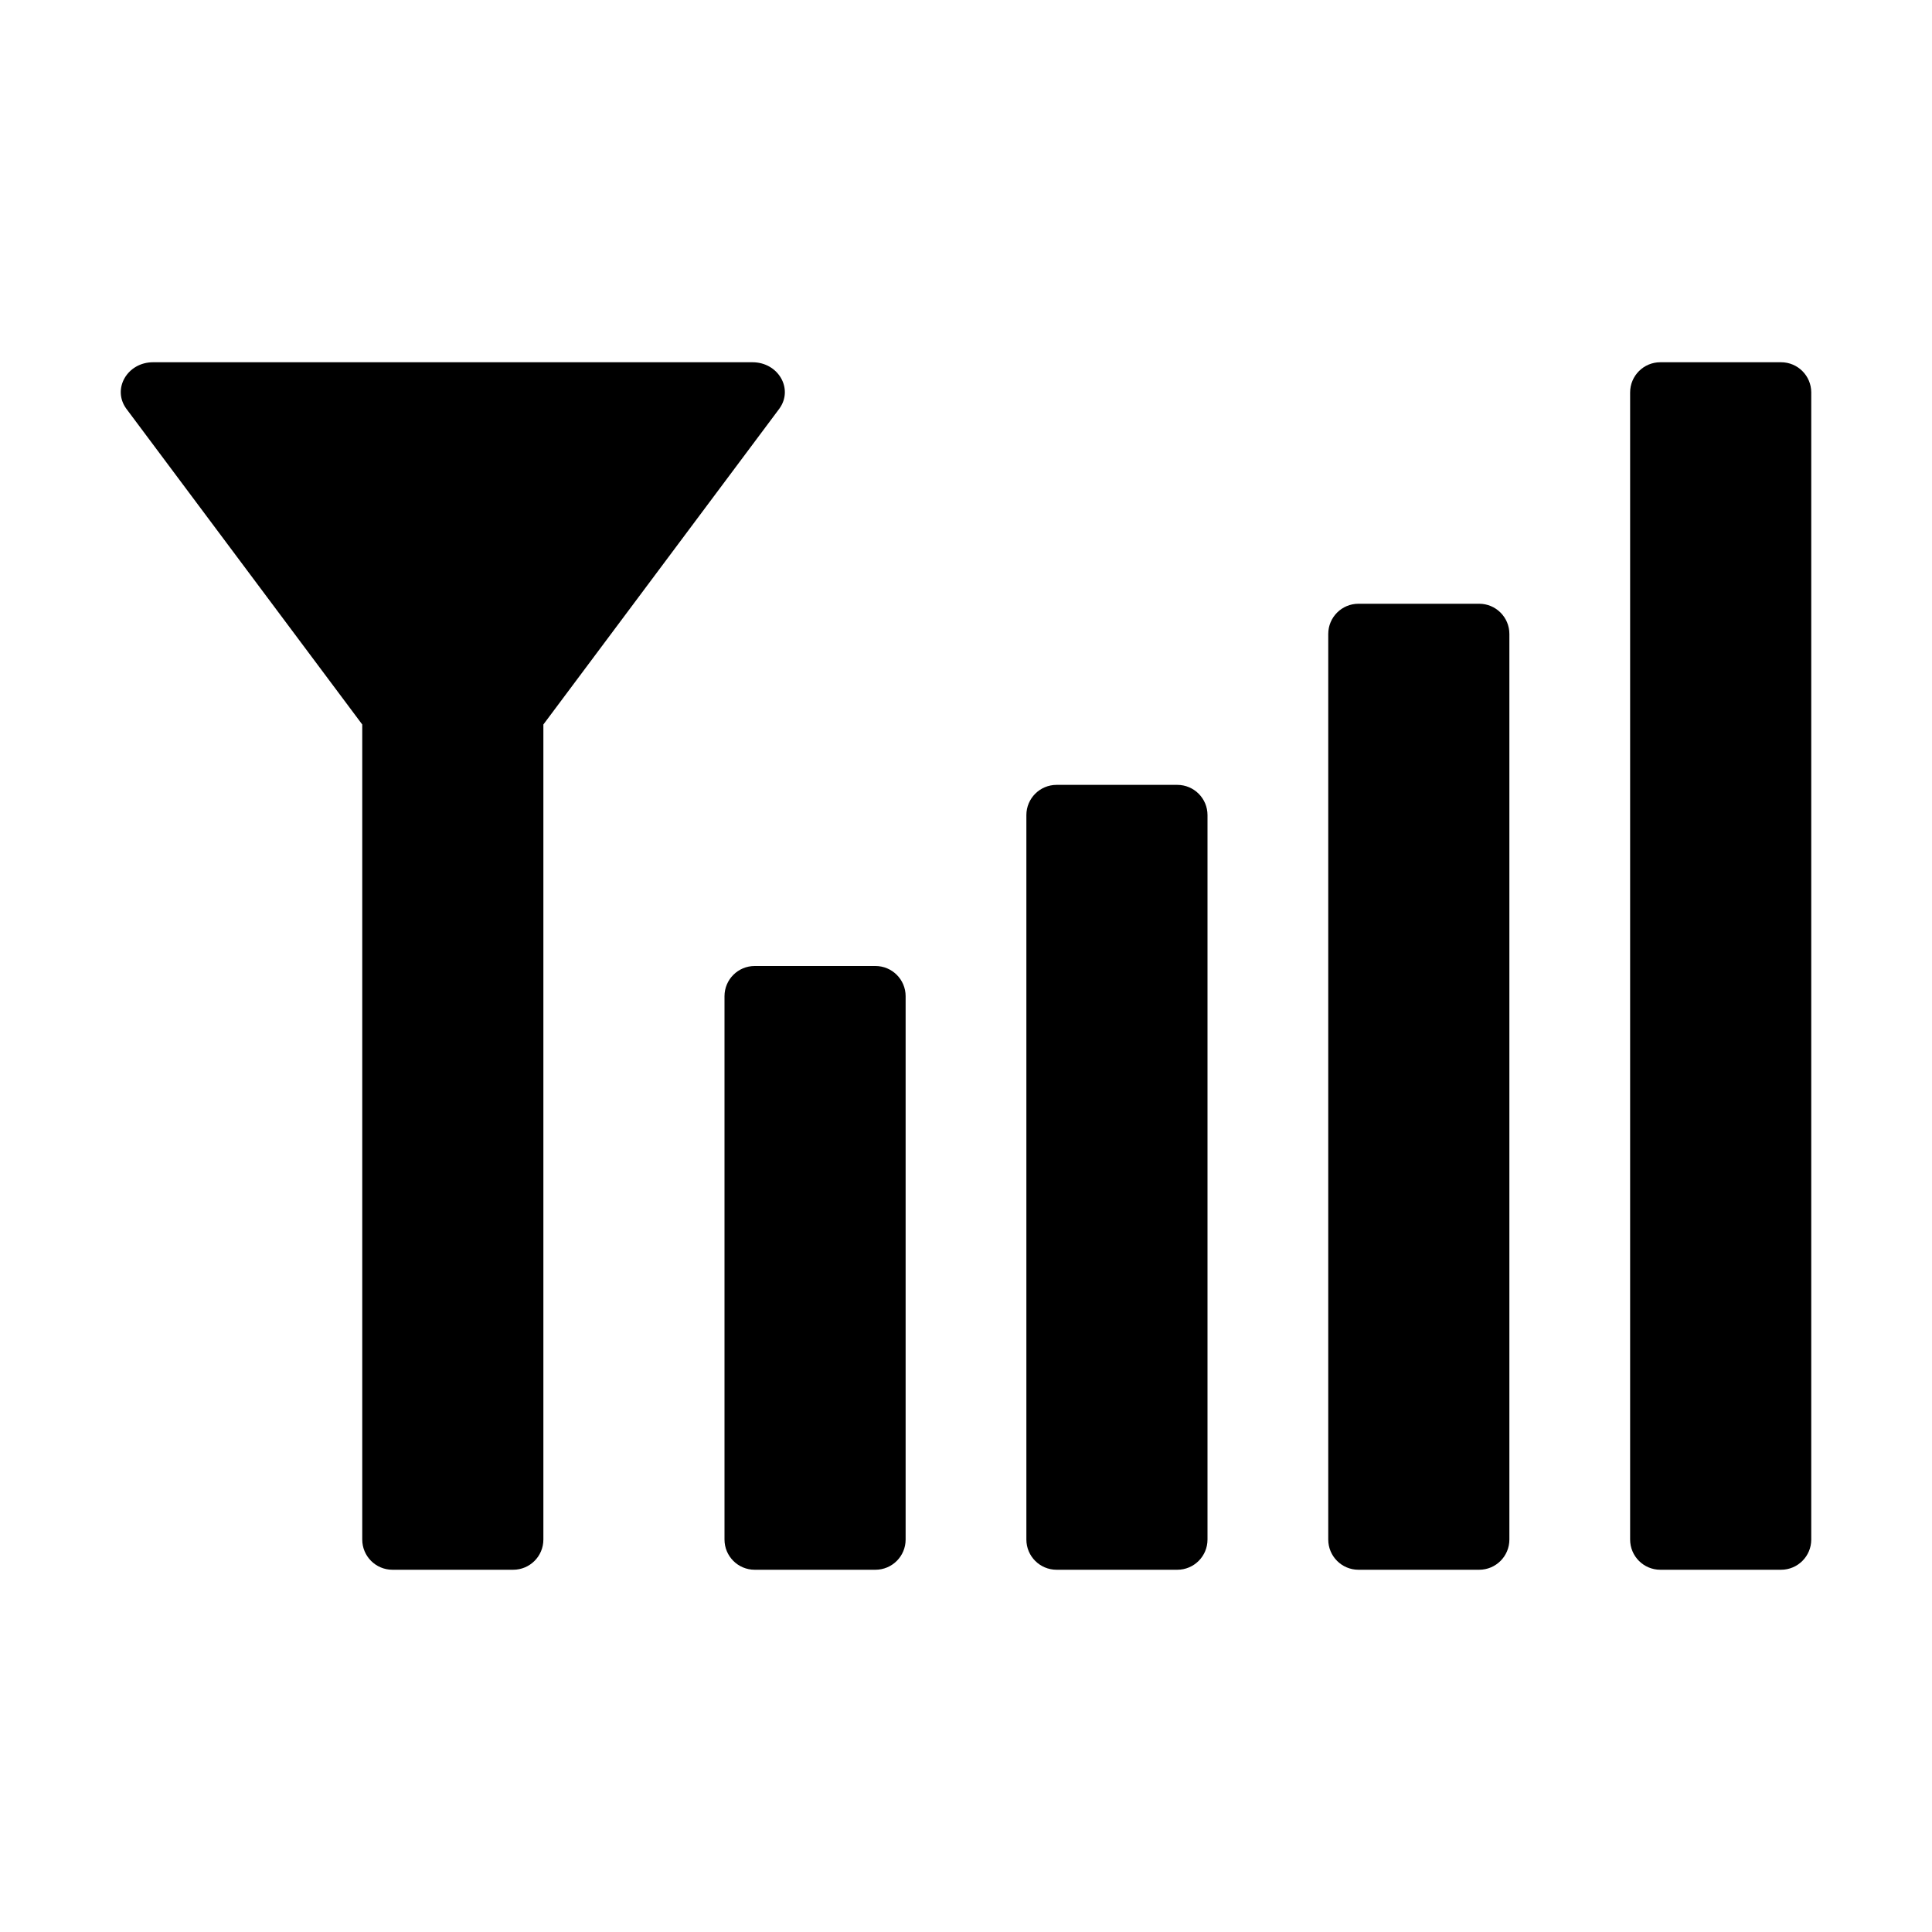 <svg id="Glyph" enable-background="new 0 0 32 32" height="512" viewBox="0 0 32 32" width="512" xmlns="http://www.w3.org/2000/svg"><path id="XMLID_220_" d="m12.909 6.768-3.909 5.232v13.5c0 .276-.224.5-.5.5h-2c-.276 0-.5-.224-.5-.5v-13.5l-3.909-5.232c-.237-.328.018-.768.445-.768h9.927c.428 0 .683.44.446.768z"/><path id="XMLID_222_" d="m30 6.5v19c0 .276-.224.5-.5.5h-2c-.276 0-.5-.224-.5-.5v-19c0-.276.224-.5.5-.5h2c.276 0 .5.224.5.5z"/><path id="XMLID_224_" d="m25 10.5v15c0 .276-.224.5-.5.5h-2c-.276 0-.5-.224-.5-.5v-15c0-.276.224-.5.5-.5h2c.276 0 .5.224.5.5z"/><path id="XMLID_226_" d="m20 13.5v12c0 .276-.224.5-.5.5h-2c-.276 0-.5-.224-.5-.5v-12c0-.276.224-.5.5-.5h2c.276 0 .5.224.5.5z"/><path id="XMLID_228_" d="m15 16.5v9c0 .276-.224.5-.5.5h-2c-.276 0-.5-.224-.5-.5v-9c0-.276.224-.5.5-.5h2c.276 0 .5.224.5.5z"/></svg>
